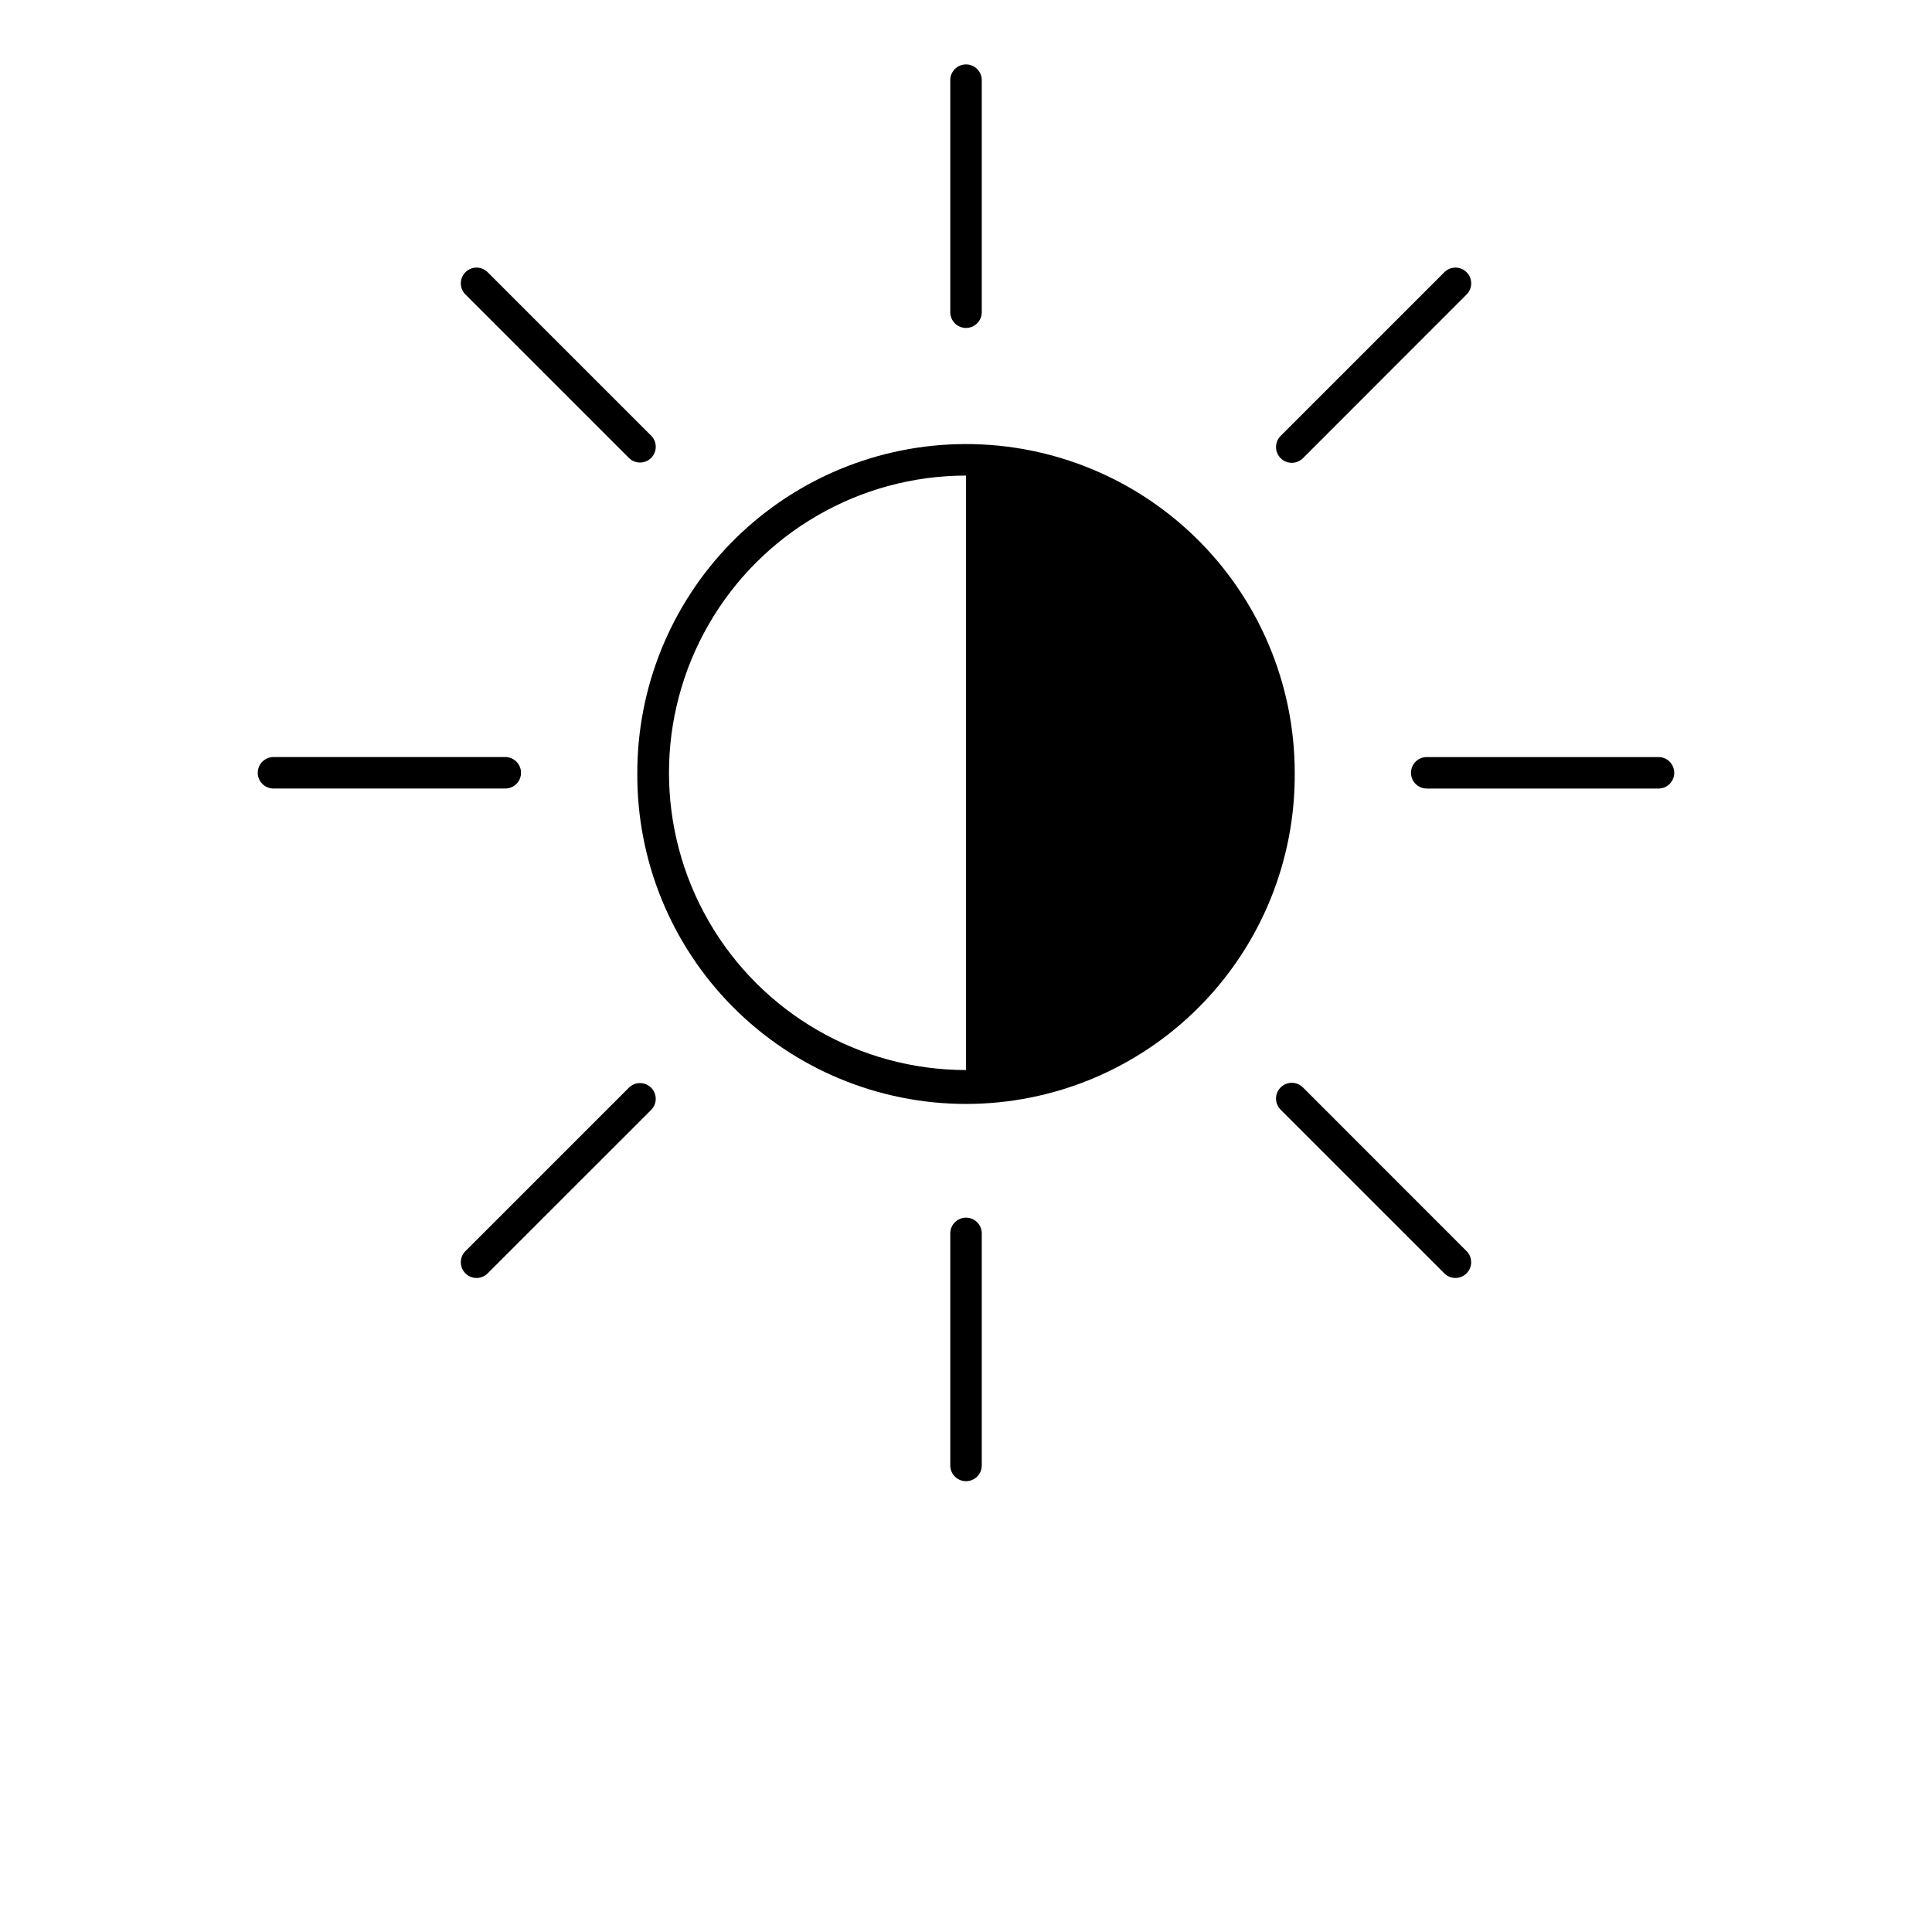 <?xml version="1.0" encoding="UTF-8"?>
<svg width="700pt" height="700pt" version="1.1" viewBox="0 0 700 700" xmlns="http://www.w3.org/2000/svg">
 <g>
  <path d="m346.52 160.94c-30.973 0.91-60.367 13.852-81.949 36.078-21.586 22.227-33.66 51.992-33.66 82.973-0.234 31.738 12.211 62.262 34.57 84.785 22.359 22.527 52.789 35.199 84.527 35.199 31.742 0 62.168-12.672 84.527-35.199 22.359-22.523 34.805-53.047 34.57-84.785 0-32.191-13.031-63.012-36.125-85.441-23.094-22.426-54.285-34.551-86.461-33.609zm3.473 11.371v215.39c-38.453-0.031-73.973-20.566-93.191-53.875-19.219-33.305-19.219-74.336 0-107.64 19.219-33.309 54.738-53.844 93.191-53.875z"/>
  <path d="m523.43 98.512-59.457 59.453c-2.203 2.234-2.188 5.832 0.039 8.051 2.223 2.219 5.82 2.223 8.051 0.016l59.426-59.453c2.117-2.246 2.066-5.766-0.113-7.945-2.18-2.184-5.699-2.238-7.945-0.121z"/>
  <path d="m600.96 274.3h-84.086c-3.125 0.031-5.644 2.574-5.644 5.703s2.519 5.672 5.644 5.703h84.086c3.129-0.031 5.648-2.574 5.648-5.703s-2.519-5.672-5.648-5.703z"/>
  <path d="m531.48 453.42-59.426-59.453c-2.234-2.203-5.824-2.195-8.047 0.02-2.223 2.215-2.242 5.809-0.043 8.047l59.457 59.453c2.246 2.109 5.762 2.051 7.938-0.129 2.176-2.176 2.231-5.691 0.121-7.938z"/>
  <path d="m355.71 530.96v-84.078c0-3.152-2.555-5.703-5.703-5.703-3.148 0-5.703 2.551-5.707 5.703v84.078c0.004 3.148 2.559 5.703 5.707 5.703 3.148 0 5.703-2.555 5.703-5.703z"/>
  <path d="m176.57 461.49 59.461-59.453c2.113-2.242 2.062-5.762-0.117-7.941-2.176-2.18-5.695-2.234-7.941-0.125l-59.461 59.453c-2.109 2.246-2.055 5.762 0.121 7.941 2.18 2.176 5.691 2.234 7.938 0.125z"/>
  <path d="m99.039 285.7h84.086c3.129-0.031 5.648-2.574 5.648-5.703s-2.519-5.672-5.648-5.703h-84.086c-3.129 0.031-5.648 2.574-5.648 5.703s2.519 5.672 5.648 5.703z"/>
  <path d="m168.52 106.58 59.461 59.453c2.246 2.113 5.766 2.059 7.945-0.121 2.18-2.184 2.231-5.703 0.113-7.945l-59.461-59.453c-2.246-2.117-5.766-2.062-7.945 0.121-2.18 2.18-2.231 5.699-0.113 7.945z"/>
  <path d="m344.3 29.039v84.082-0.004c0.004 3.152 2.559 5.703 5.707 5.703 3.148 0 5.703-2.551 5.703-5.703v-84.082 0.004c0-3.152-2.555-5.703-5.703-5.703-3.148 0-5.703 2.551-5.707 5.703z"/>
 </g>
</svg>
